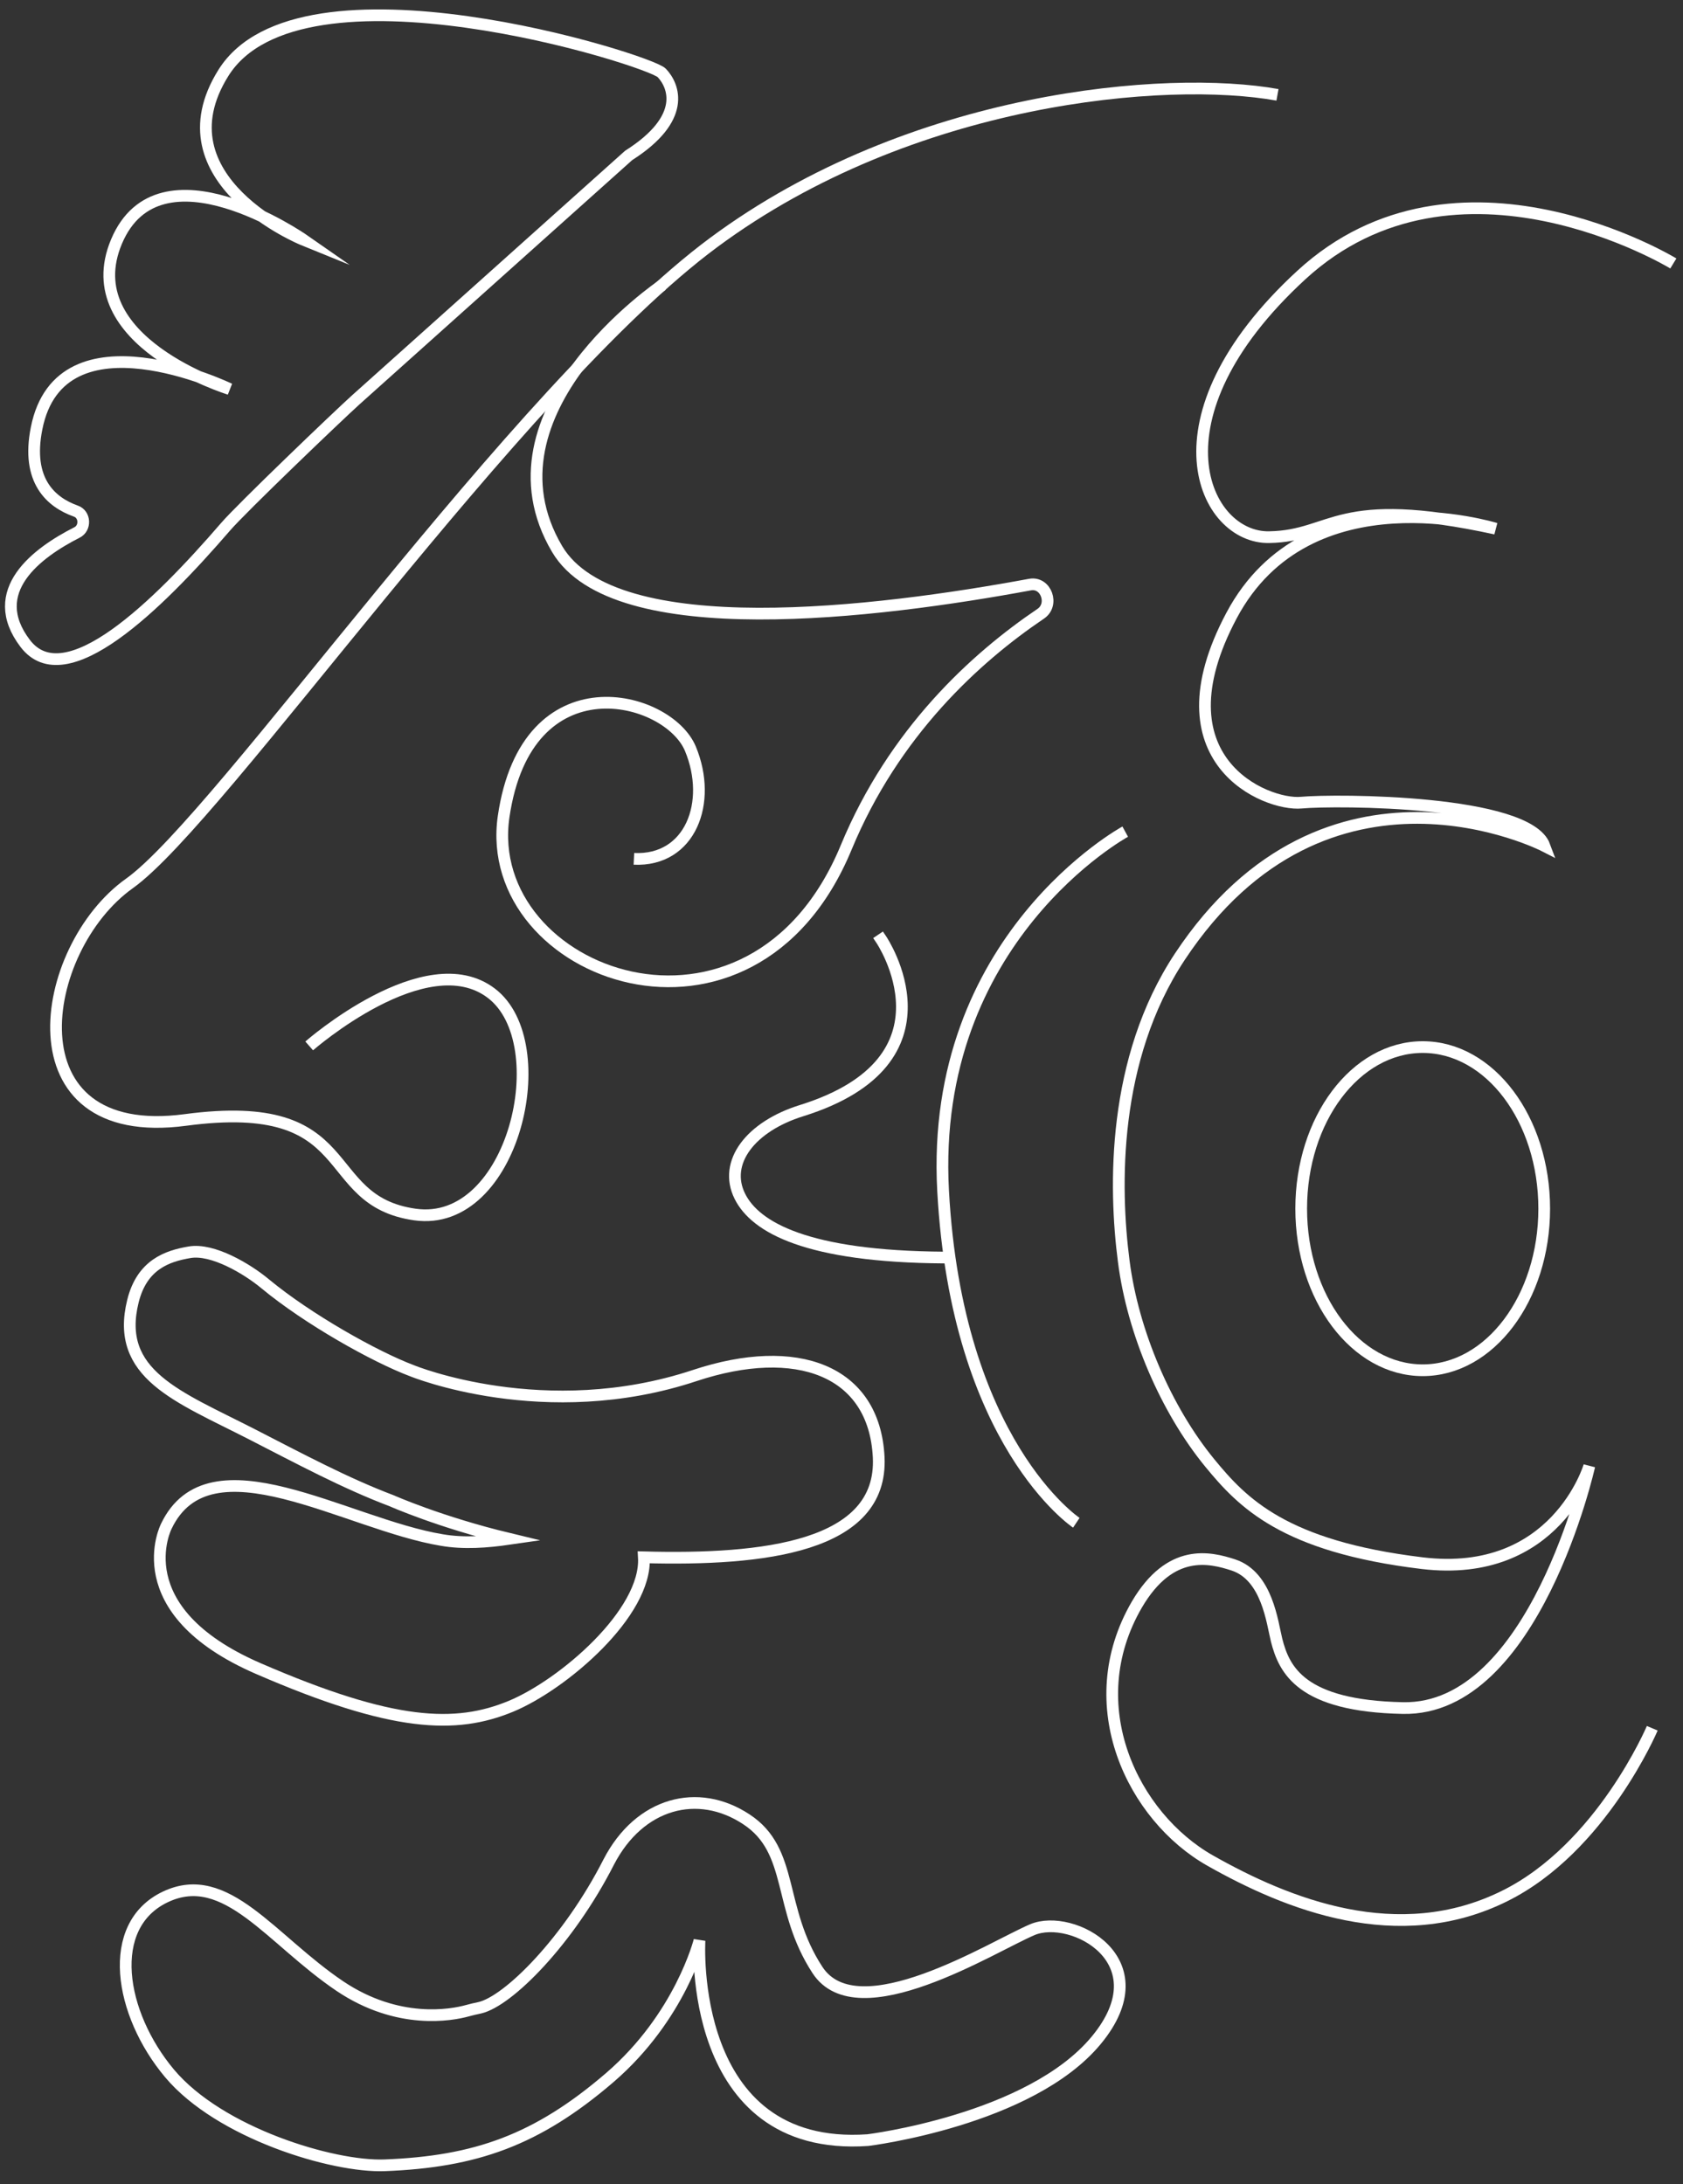 <?xml version="1.0" encoding="utf-8"?>
<!-- Generator: Adobe Illustrator 22.1.0, SVG Export Plug-In . SVG Version: 6.00 Build 0)  -->
<svg version="1.1" id="Calque_1" xmlns="http://www.w3.org/2000/svg" xmlns:xlink="http://www.w3.org/1999/xlink" x="0px" y="0px"
	 viewBox="0 0 574.8 746.1" style="enable-background:new 0 0 574.8 746.1;" xml:space="preserve">
<rect x="0" y="0" width="574.8" height="746.1" fill="#333333" stroke="none"/>
<style type="text/css">
	.st0{fill:none;stroke:#FFFFFF;stroke-width:4;stroke-miterlimit:10;}
	.st1{fill:none;stroke:#FFFFFF;stroke-width:4;stroke-linecap:square;stroke-linejoin:round;stroke-miterlimit:10;}
</style>
<title>sens1</title>
<path class="st0" d="M105.6,357.3c0,0,39.9-35,62.2-18c22.4,17,7.6,80.4-26.1,75.6s-17.7-40.4-78.4-32.3
	c-60.8,8.1-50.4-58.5-19.1-80.8c31.3-22.3,132.1-169,199.6-219s154.8-57.2,192.5-50.4"/>
<path class="st0" d="M121.5,136.6c-6,5.4-39.2,37.2-44.5,43.4c-23.3,27-54.7,57.8-68.4,39.8c-13.6-17.9,4.1-31,17.7-37.9
	c3-1.5,2.8-6.2-0.4-7.3c-8.4-3-17-10.3-13.4-28.3c8.2-41.3,65.9-13.4,65.9-13.4s-53-16.3-38.6-50.4c14.7-34.8,63.8-0.6,63.8-0.6
	s-50.2-20.4-27.3-57c26.3-42,145.5-4.4,149.7,0s8.7,15.5-11.3,28.2L121.5,136.6z"/>
<path class="st0" d="M300.1,497.8c-1.5-29.8-28.1-39.4-62.8-27.9c-51.2,17-96.5-1.6-96.5-1.6c-12.8-4.8-35.7-17.7-50.2-29.7
	c-6.1-5.1-18-12.2-25.9-10.8c-7.6,1.3-16.2,4.2-19.3,16.7c-6.2,25,15.3,32.5,40.5,45.4c16.2,8.3,32,16.8,47.9,22.8
	c0,0,16.4,7.3,40.1,13c-7.6,1.1-15.5,1.7-23,0.4c-32.7-5.4-79.3-35.7-94.1-4.7c0,0-14.7,28.6,31.4,48.6s67.4,20.7,86.3,12.9
	c17.8-7.4,46.5-31.9,45.4-50.9C260.8,533.1,301.6,528.5,300.1,497.8z"/>
<path class="st0" d="M163.8,685.9c-1.4,0.3-2.8,0.6-4.2,1c-5.4,1.5-23.7,4.9-43.5-8.4c-23.6-15.9-38.9-40.3-59.6-30.5
	s-15.7,39.9,1.4,60.3c17.1,20.4,55.8,32.1,73.5,31.4c30.9-1.2,51.9-8.5,76.9-30c24.1-20.8,30.6-46.8,30.6-46.8s-4.4,72.5,57.5,68.2
	c0,0,55.4-6.8,78-34.1s-8.3-43.5-21.8-37.8S293,694.1,279.2,673c-13.8-21.1-7.8-40.7-24.3-51.5c-16.5-10.9-36.5-5.7-47,14.6
	C194.2,663,173.6,683.7,163.8,685.9z"/>
<ellipse class="st0" cx="485.9" cy="412.9" rx="41.5" ry="55.2"/>
<path class="st0" d="M571.5,90c0,0-73.9-45-127.1,4s-33.1,90-10.9,89.5c22.2-0.4,22.5-14.8,77.3-2.9c0,0-63.9-19.8-90.2,29.7
	c-26.3,49.5,11.8,65,23.8,63.9s77.3-0.9,83.1,14.8c0,0-74.3-38.2-124.6,37.9c-23.1,35-22.4,78.6-19.1,104
	c3.1,24.2,14.4,50.6,29.4,68.9c11.1,13.5,25.2,28.5,72.5,34.2c45.7,5.5,57.1-33.2,57.1-33.2s-18.7,83.7-63.7,82.7
	c-34.7-0.7-40.5-13-43.1-23.2c-1.5-6-3.2-21.9-14.8-25.7c-8-2.6-21.5-5.9-32.9,13.5c-20.1,34.5-1.3,72.6,25,87.5
	s64.2,30.2,100.6,12.1c33.1-16.4,50.4-57.3,50.4-57.3"/>
<path class="st0" d="M384.3,284.1c0,0-66.9,36.4-62.2,122.7s45.5,113.4,45.5,113.4"/>
<path class="st0" d="M226.2,97.4c0,0-63.8,43.1-35.9,90.2c19.6,33,109.6,21.7,161.5,12.1c5.5-1,8.3,6.9,3.6,10
	c-22.2,15-50.1,40.4-66.4,79.8c-32.3,78.1-124.8,43.7-117-10.5c7.9-54.2,56.2-41.5,63.8-23.2s0,38.5-19.3,37.6"/>
<path class="st1" d="M301,321c0,0,27.8,41.2-27.2,58.4c-17.4,5.4-26.9,17.7-21.1,29.3c5.3,10.6,22.9,20.6,69.8,20.9"/>
</svg>
